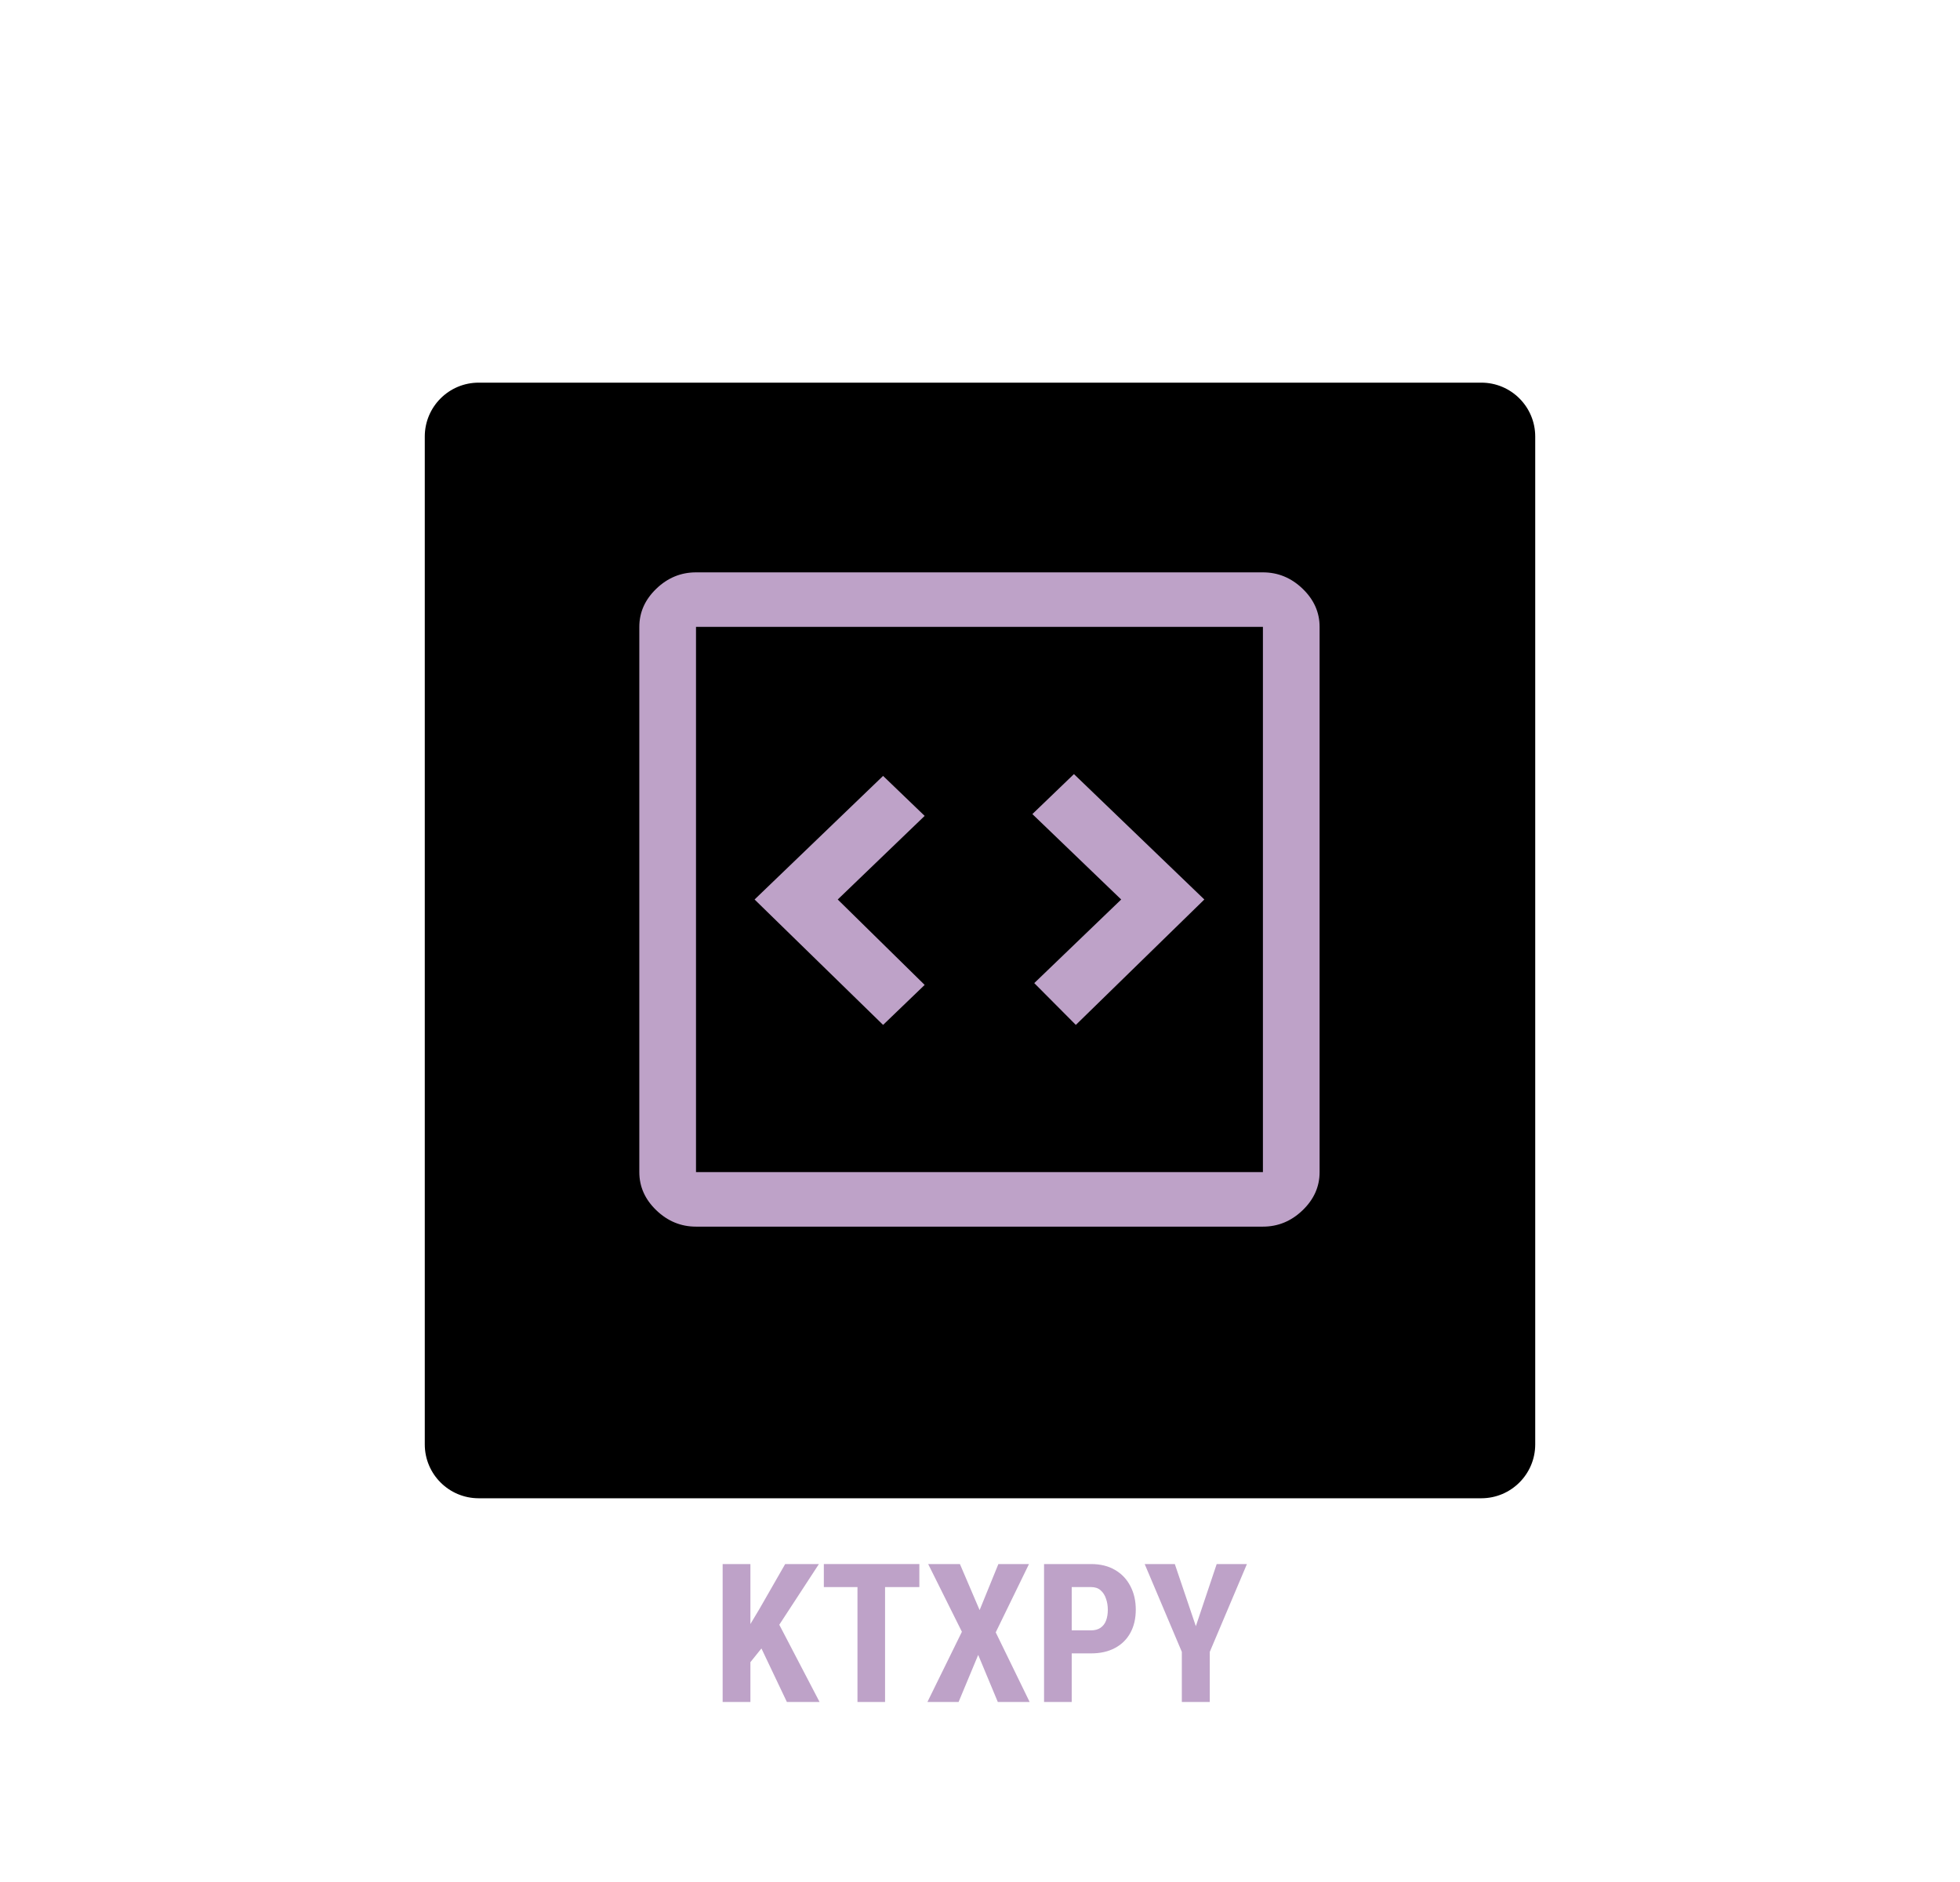 <svg width="1818" height="1746" viewBox="0 0 1818 1746" fill="none" xmlns="http://www.w3.org/2000/svg">
<path d="M394 405C394 377.386 416.386 355 444 355H1374C1401.61 355 1424 377.386 1424 405V1340C1424 1367.61 1401.61 1390 1374 1390H444C416.386 1390 394 1367.61 394 1340V405Z" fill="black"/>
<path d="M819.108 950.842L857.669 913.747L777.042 834.5L857.669 756.939L819.108 719.844L699.919 834.5L819.108 950.842ZM997.892 950.842L1117.08 834.5L996.139 718.158L957.578 755.253L1039.96 834.5L959.331 912.061L997.892 950.842ZM645.583 1138C631.561 1138 619.292 1132.94 608.775 1122.82C598.258 1112.71 593 1100.91 593 1087.42V581.583C593 568.094 598.258 556.292 608.775 546.175C619.292 536.058 631.561 531 645.583 531H1171.42C1185.44 531 1197.71 536.058 1208.22 546.175C1218.74 556.292 1224 568.094 1224 581.583V1087.42C1224 1100.91 1218.74 1112.71 1208.22 1122.82C1197.71 1132.94 1185.44 1138 1171.42 1138H645.583ZM645.583 1087.42H1171.42V581.583H645.583V1087.42Z" fill="#BEA2C8"/>
<path d="M696.041 1451.03V1579H670.289V1451.03H696.041ZM759.586 1451.03L718.102 1514.58L692.701 1546.22L687.779 1520.46L704.215 1493.04L728.297 1451.03H759.586ZM729.879 1579L701.93 1520.2L720.826 1503.5L760.201 1579H729.879Z" fill="#BEA2C8"/>
<path d="M820.934 1451.03V1579H795.357V1451.03H820.934ZM852.75 1451.03V1472.39H764.156V1451.03H852.75Z" fill="#BEA2C8"/>
<path d="M890.367 1451.03L908.648 1493.75L926.051 1451.03H954.439L923.59 1514.4L955.055 1579H925.523L907.33 1535.32L889.137 1579H860.221L892.213 1513.87L860.924 1451.03H890.367Z" fill="#BEA2C8"/>
<path d="M1012.01 1533.91H985.816V1512.55H1012.01C1015.64 1512.55 1018.6 1511.73 1020.88 1510.09C1023.23 1508.45 1024.93 1506.2 1025.98 1503.33C1027.04 1500.4 1027.56 1497.12 1027.56 1493.48C1027.56 1489.79 1027.01 1486.36 1025.89 1483.2C1024.84 1479.98 1023.17 1477.37 1020.88 1475.38C1018.66 1473.38 1015.7 1472.39 1012.01 1472.39H994.078V1579H968.414V1451.03H1012.01C1020.62 1451.03 1028.03 1452.85 1034.24 1456.48C1040.46 1460.11 1045.2 1465.12 1048.48 1471.51C1051.82 1477.84 1053.49 1485.1 1053.49 1493.31C1053.49 1501.57 1051.82 1508.75 1048.48 1514.84C1045.2 1520.88 1040.46 1525.56 1034.24 1528.9C1028.03 1532.24 1020.62 1533.91 1012.01 1533.91Z" fill="#BEA2C8"/>
<path d="M1089.7 1451.03L1109.21 1508.69L1128.55 1451.03H1156.59L1122.13 1532.51V1579H1096.21V1532.51L1061.75 1451.03H1089.7Z" fill="#BEA2C8"/>
</svg>
